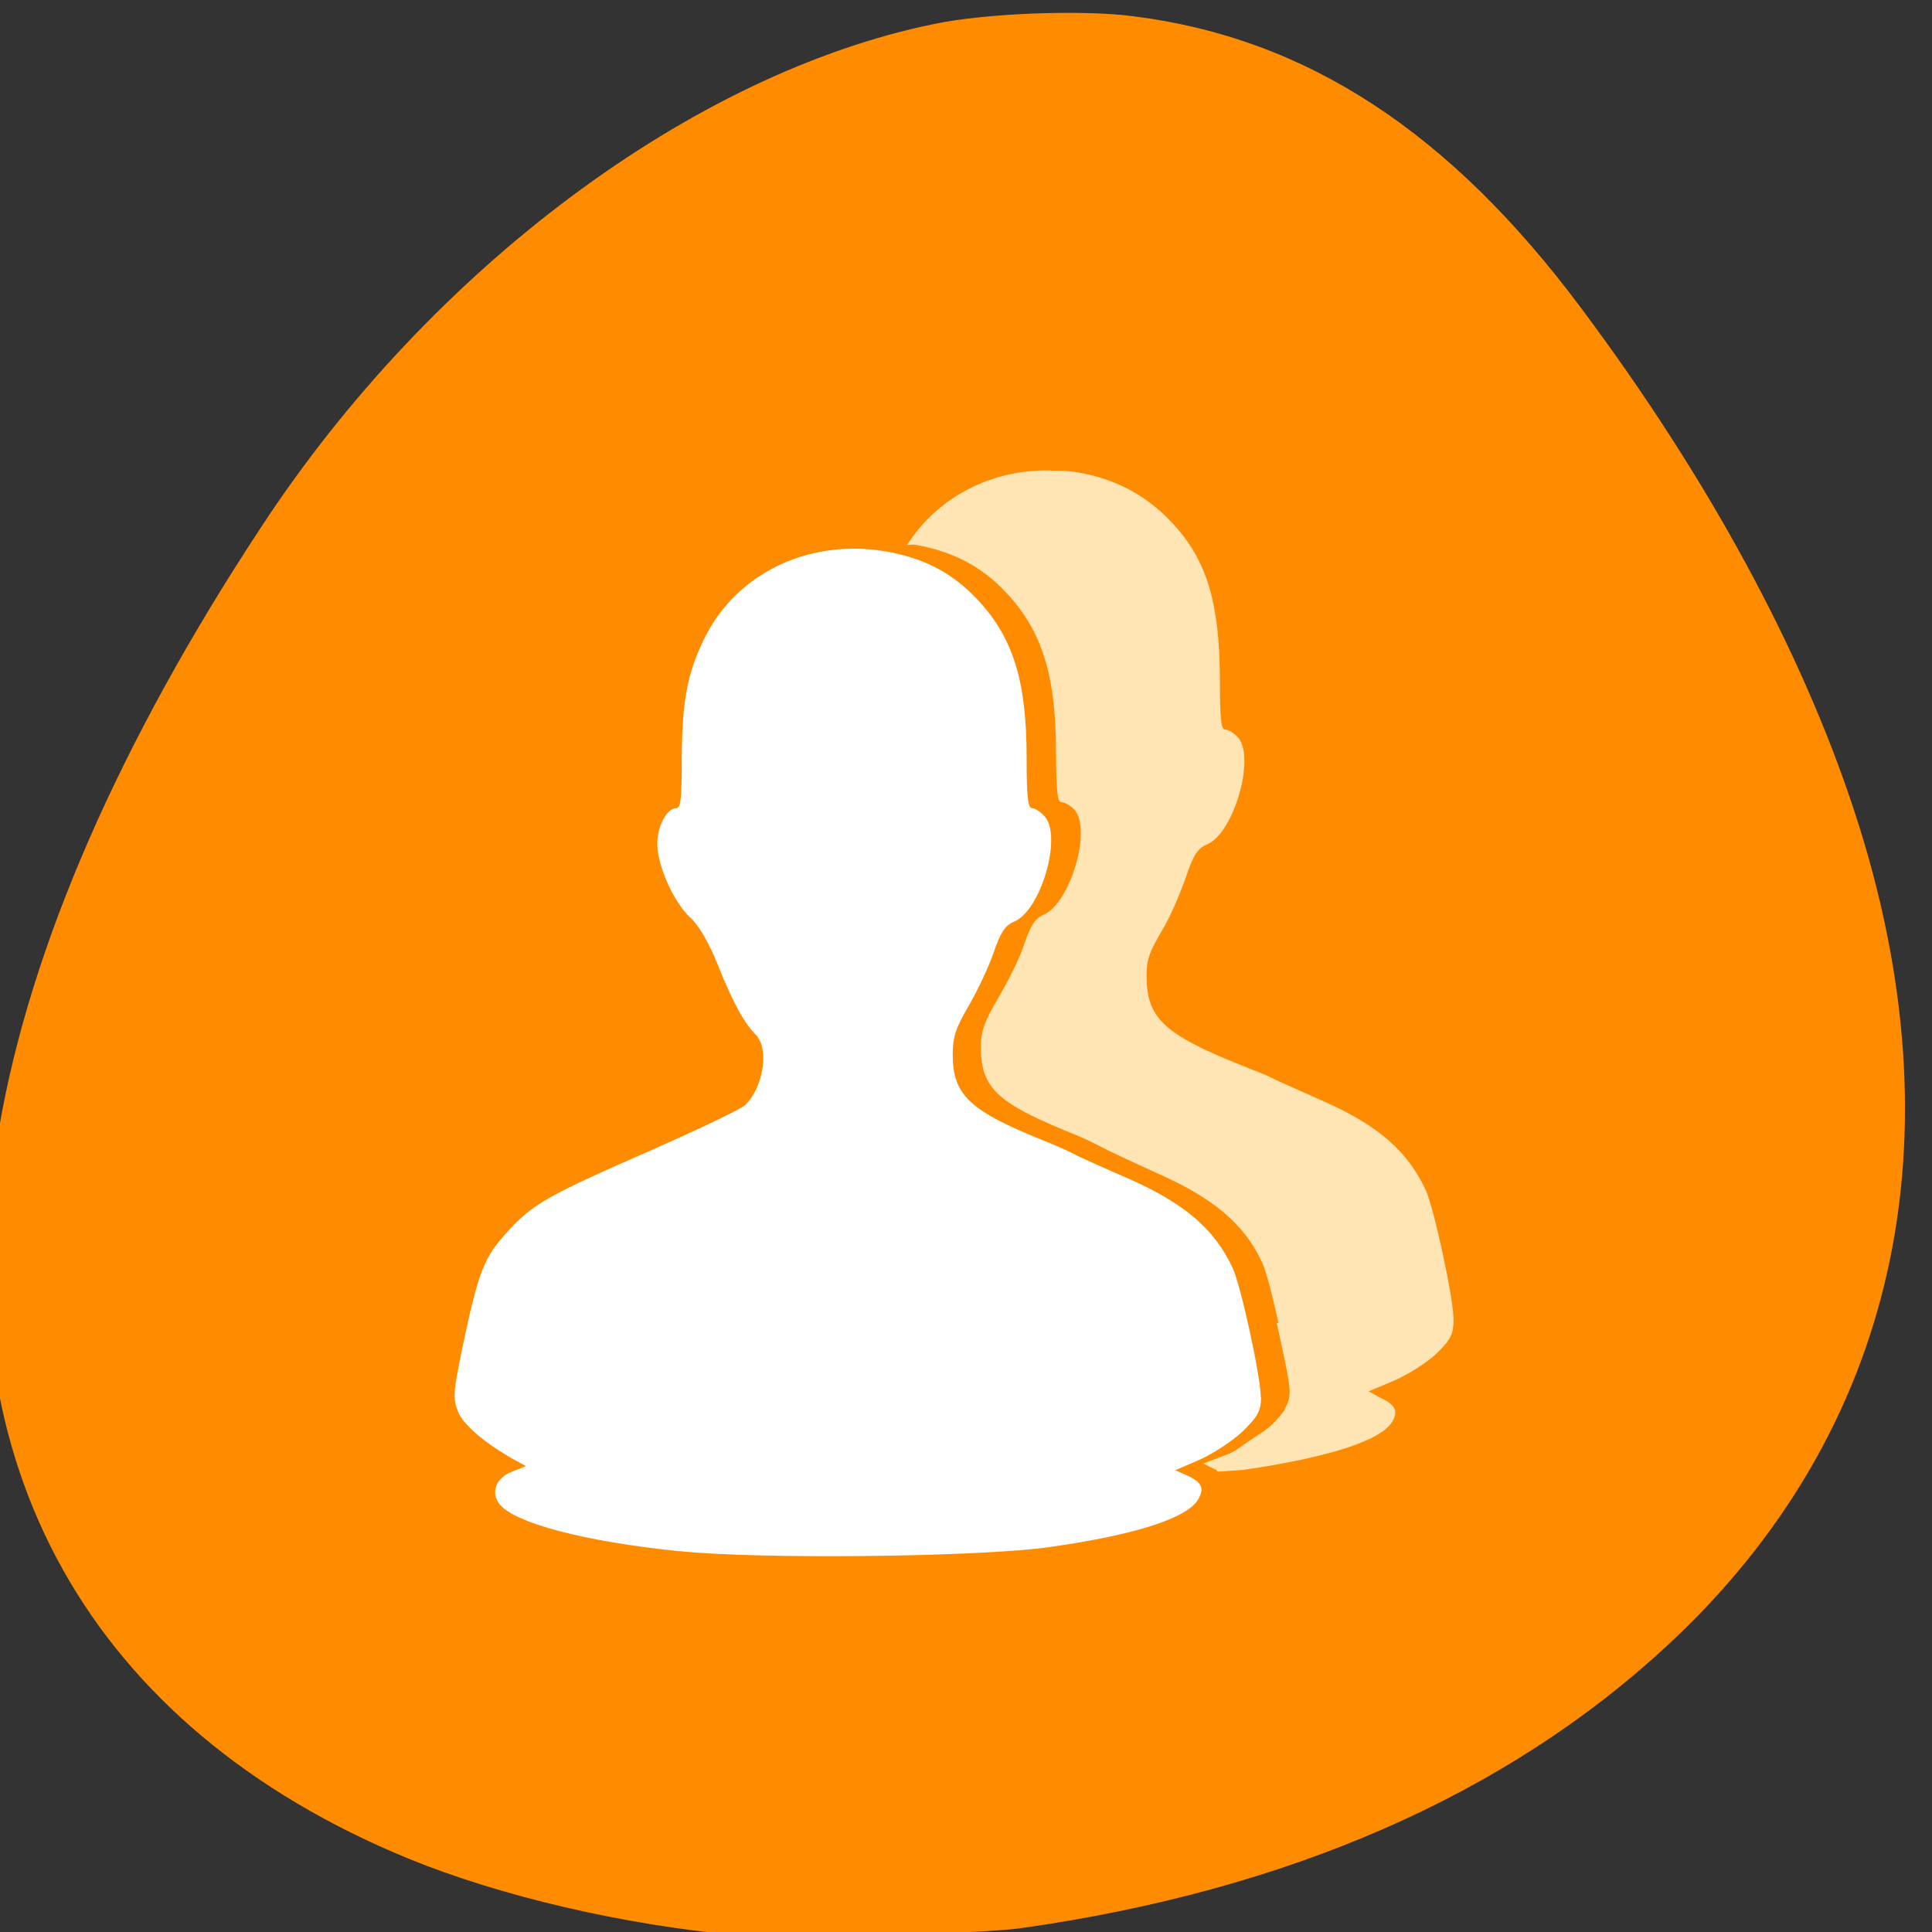 <svg xmlns="http://www.w3.org/2000/svg" viewBox="0 0 24 24"><rect x="0" y="0" width="24" height="24" fill="#333333" stroke="none"/><path d="m 9.156 24.039 c -1.406 -0.125 -2.941 -0.484 -4.078 -0.949 c -3.961 -1.625 -5.805 -4.926 -5.086 -9.094 c 0.387 -2.238 1.492 -4.777 3.258 -7.457 c 2.102 -3.203 5.352 -5.629 8.359 -6.242 c 0.633 -0.133 1.836 -0.18 2.477 -0.094 c 2.141 0.27 3.926 1.434 5.562 3.633 c 1.57 2.102 2.727 4.234 3.383 6.227 c 1.348 4.09 0.531 7.738 -2.32 10.379 c -2 1.855 -4.711 3.043 -8.039 3.512 c -0.5 0.07 -3 0.133 -3.516 0.086" style="fill:#ff8c00"/><g style="fill:#ffe4b4"><path d="m 18.055 16.383 c -1.055 0.016 -1.461 0.035 -2.195 0.051 c 0.078 0.363 0.16 0.715 0.16 0.848 c 0 0.086 -0.012 0.141 -0.043 0.203 c -0.035 0.059 -0.094 0.133 -0.188 0.223 c -0.062 0.059 -0.152 0.113 -0.25 0.176 c -0.094 0.062 -0.188 0.141 -0.273 0.176 l -0.32 0.121 l 0.16 0.078 c 0.016 0.008 0.012 0.016 0.023 0.023 c 0.098 -0.008 0.246 -0.016 0.32 -0.023 c 1.066 -0.156 1.715 -0.367 1.848 -0.602 c 0.078 -0.133 0.031 -0.211 -0.156 -0.297 l -0.141 -0.078 l 0.297 -0.125 c 0.168 -0.07 0.422 -0.227 0.547 -0.348 c 0.191 -0.184 0.207 -0.258 0.207 -0.426"/><path d="m 13.051 5.844 c -0.738 -0.016 -1.402 0.332 -1.781 0.922 c 0.027 0.008 0.062 -0.004 0.09 0 c 0.477 0.082 0.836 0.27 1.145 0.602 c 0.438 0.469 0.613 1.023 0.613 1.973 c 0.004 0.488 0.016 0.625 0.07 0.625 c 0.039 0 0.109 0.039 0.164 0.098 c 0.211 0.258 -0.062 1.164 -0.391 1.301 c -0.109 0.047 -0.164 0.145 -0.25 0.398 c -0.062 0.184 -0.211 0.465 -0.32 0.652 c -0.156 0.266 -0.207 0.387 -0.207 0.598 c 0.004 0.52 0.215 0.699 1.211 1.098 c 0.113 0.047 0.281 0.133 0.363 0.176 c 0.086 0.043 0.344 0.164 0.594 0.277 c 0.711 0.312 1.102 0.633 1.328 1.121 c 0.102 0.223 0.344 1.348 0.344 1.598 c 0 0.094 -0.027 0.156 -0.07 0.227 c 0.348 -0.062 0.703 -0.141 1.047 -0.227 l 0.297 -0.125 c 0.172 -0.07 0.426 -0.227 0.551 -0.348 c 0.191 -0.184 0.207 -0.258 0.207 -0.426 c 0 -0.254 -0.242 -1.375 -0.344 -1.598 c -0.227 -0.488 -0.594 -0.812 -1.305 -1.121 c -0.25 -0.113 -0.531 -0.234 -0.613 -0.277 c -0.082 -0.043 -0.254 -0.105 -0.367 -0.152 c -0.992 -0.395 -1.184 -0.602 -1.184 -1.121 c 0 -0.211 0.047 -0.309 0.203 -0.574 c 0.109 -0.184 0.234 -0.492 0.297 -0.676 c 0.086 -0.254 0.141 -0.328 0.25 -0.375 c 0.332 -0.137 0.602 -1.066 0.391 -1.324 c -0.055 -0.062 -0.125 -0.102 -0.164 -0.102 c -0.051 0 -0.066 -0.133 -0.066 -0.621 c -0.004 -0.949 -0.156 -1.48 -0.594 -1.949 c -0.309 -0.332 -0.691 -0.543 -1.168 -0.625 c -0.117 -0.02 -0.227 -0.023 -0.34 -0.023"/></g><g style="fill:#fff"><path d="m 8.438 19.27 c -1.18 -0.121 -2.031 -0.348 -2.227 -0.578 c -0.121 -0.145 -0.055 -0.332 0.148 -0.41 l 0.176 -0.07 l -0.141 -0.078 c -0.363 -0.203 -0.621 -0.422 -0.695 -0.586 c 4.434 -0.043 5.02 -0.109 9.965 -0.191 c 0 0.168 -0.039 0.238 -0.227 0.418 c -0.125 0.121 -0.367 0.281 -0.535 0.352 l -0.309 0.133 l 0.148 0.066 c 0.188 0.086 0.223 0.16 0.145 0.297 c -0.133 0.234 -0.77 0.441 -1.84 0.594 c -0.859 0.125 -3.625 0.156 -4.609 0.051"/><path d="m 6.535 18.211 l -0.145 -0.078 c -0.359 -0.203 -0.621 -0.422 -0.695 -0.586 c -0.07 -0.172 -0.07 -0.227 0.047 -0.797 c 0.203 -0.961 0.266 -1.125 0.562 -1.449 c 0.32 -0.348 0.473 -0.438 1.809 -1.023 c 0.574 -0.254 1.09 -0.5 1.145 -0.551 c 0.227 -0.223 0.301 -0.703 0.129 -0.875 c -0.145 -0.145 -0.293 -0.418 -0.48 -0.891 c -0.102 -0.25 -0.227 -0.469 -0.332 -0.562 c -0.207 -0.191 -0.41 -0.648 -0.41 -0.918 c 0 -0.215 0.117 -0.441 0.234 -0.441 c 0.059 0 0.07 -0.121 0.07 -0.629 c 0.004 -0.699 0.07 -1.059 0.285 -1.488 c 0.402 -0.809 1.301 -1.234 2.246 -1.074 c 0.477 0.082 0.836 0.27 1.148 0.605 c 0.438 0.469 0.605 1.008 0.605 1.957 c 0 0.488 0.016 0.629 0.07 0.629 c 0.035 0 0.109 0.047 0.16 0.109 c 0.211 0.258 -0.055 1.164 -0.387 1.301 c -0.113 0.047 -0.168 0.137 -0.254 0.387 c -0.062 0.18 -0.203 0.477 -0.312 0.664 c -0.156 0.266 -0.195 0.383 -0.195 0.594 c 0 0.516 0.207 0.707 1.199 1.102 c 0.113 0.047 0.273 0.117 0.355 0.164 c 0.086 0.039 0.359 0.164 0.613 0.273 c 0.711 0.312 1.086 0.633 1.312 1.121 c 0.102 0.223 0.348 1.348 0.348 1.605 c 0 0.168 -0.039 0.238 -0.227 0.422 c -0.125 0.117 -0.367 0.277 -0.535 0.352 l -0.309 0.133 c -3.332 0.82 -6.77 0.523 -8.055 -0.047"/></g></svg>